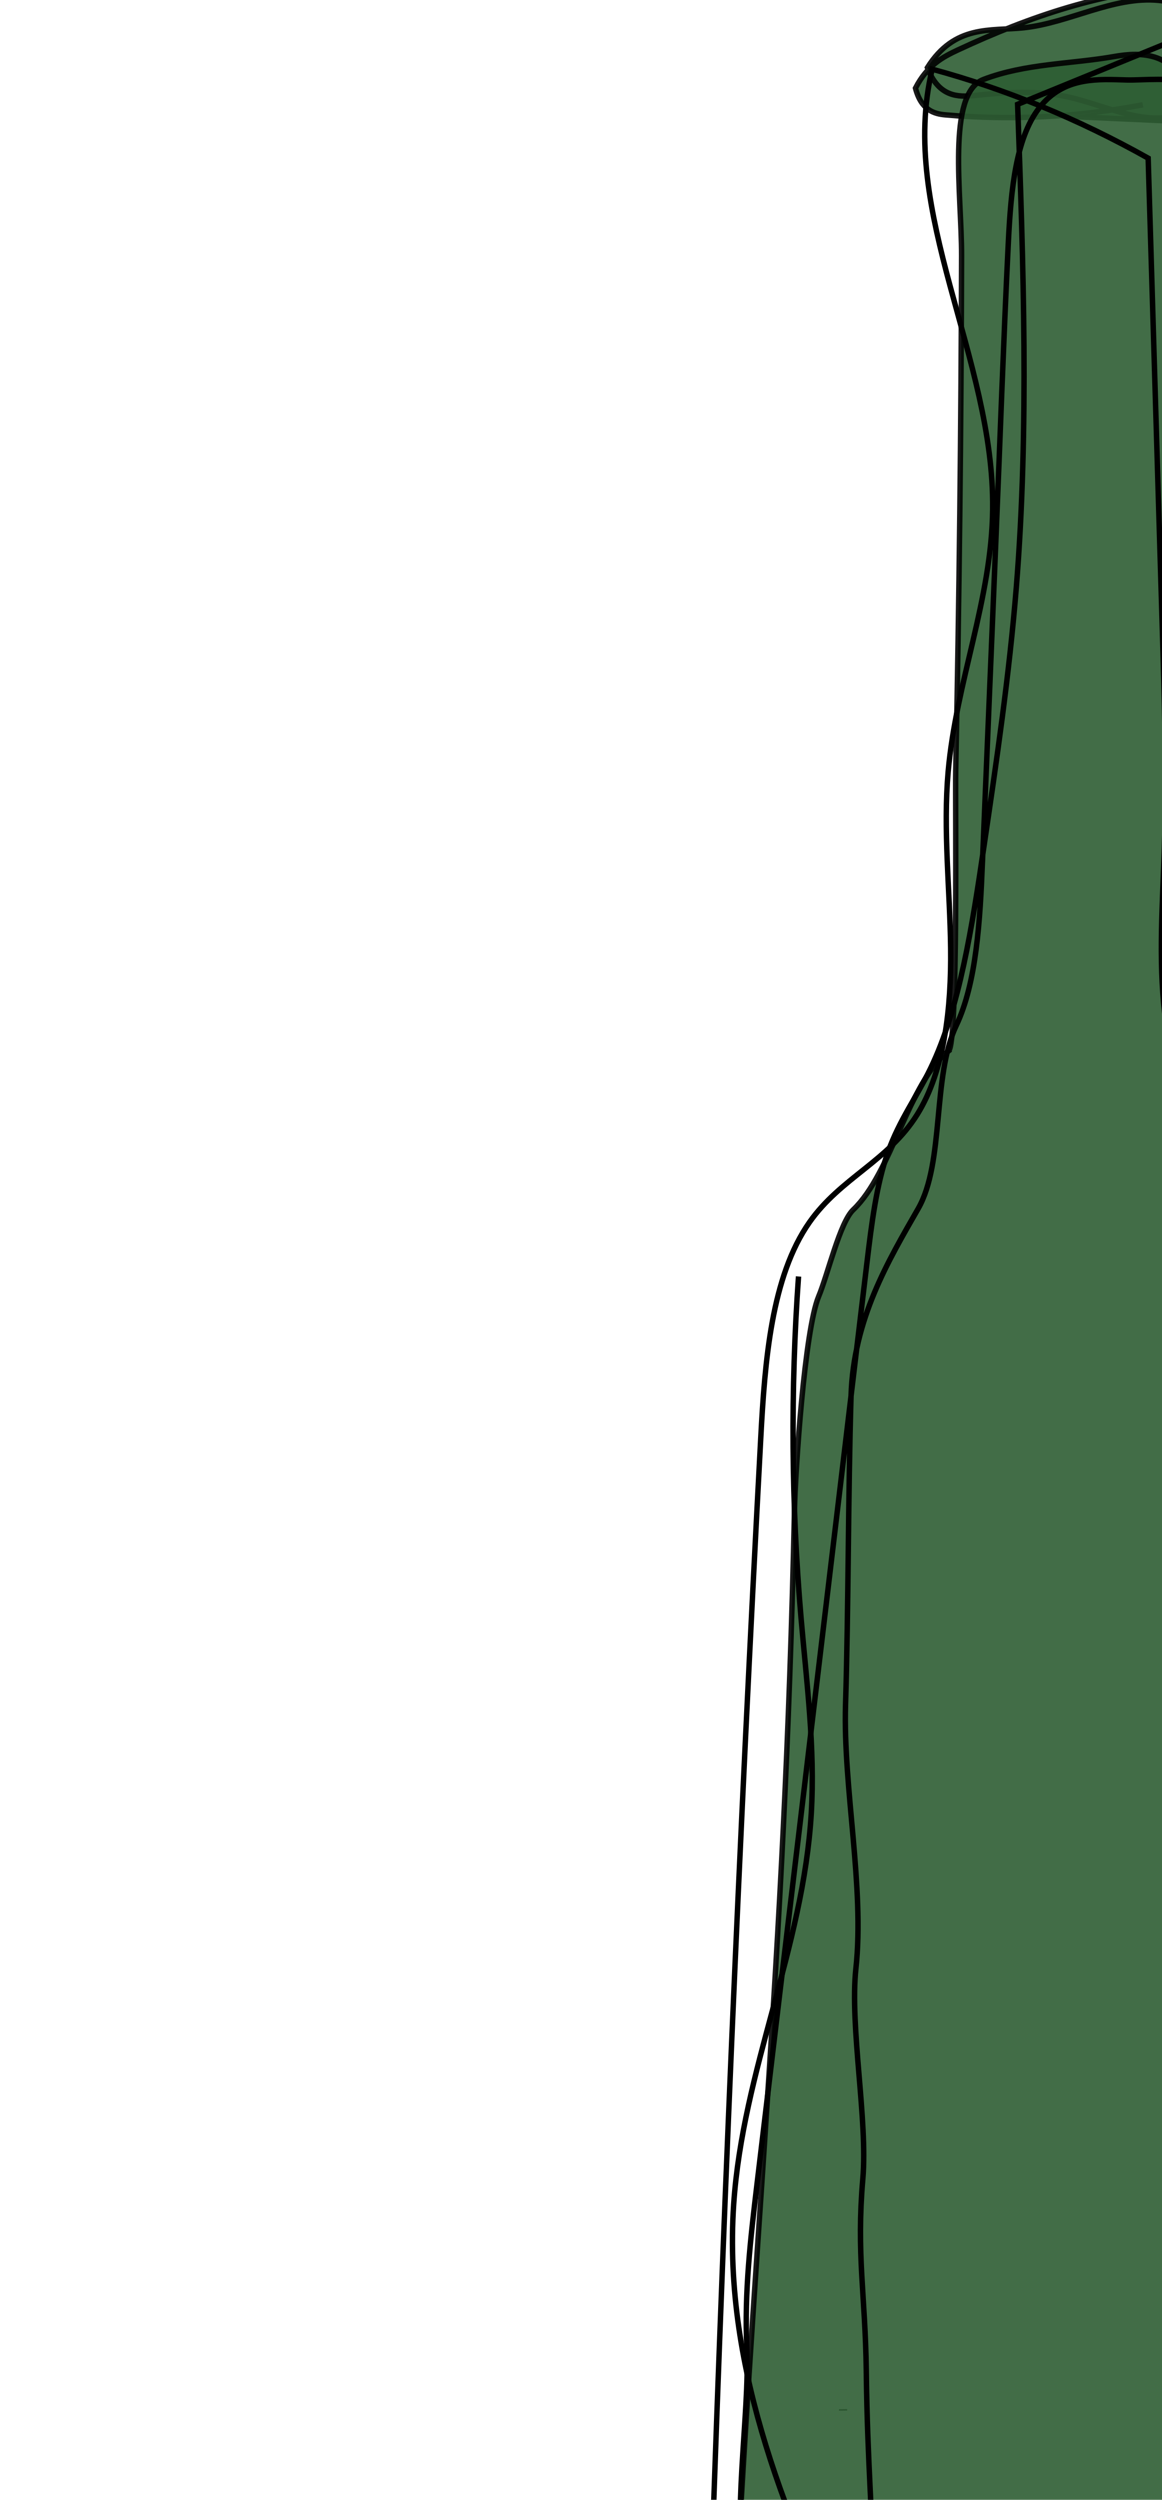 <?xml version="1.0" encoding="UTF-8"?>
<svg id="Layer_1" data-name="Layer 1" xmlns="http://www.w3.org/2000/svg" viewBox="0 0 854.35 1837.37">
  <defs>
    <style>
      .cls-1 {
        fill: #2e5e34;
        opacity: .9;
      }

      .cls-1, .cls-2 {
        stroke-width: 4px;
      }

      .cls-1, .cls-2, .cls-3 {
        stroke: #000;
        stroke-miterlimit: 10;
      }

      .cls-2, .cls-3 {
        fill: none;
      }
    </style>
  </defs>
  <path class="cls-3" d="m622.88,1771.27c-2.01.05-4.02.08-6.04.09"/>
  <g>
    <path class="cls-1" d="m789.28,85.74c25.14,1.13,50.27,2.26,75.41,3.39,5.5.25,11.42.21,15.91-7.12,8.2-13.38,6.71-44.99-.59-60.93-7.3-15.94-18.01-19.8-28.03-20.79-33.29-3.28-66.2,16.71-99.49,20.14-24.25,2.5-50.6-2.53-70.63,29.31,8.25,21.69,22.55,21.75,35.01,20.42,22.96-2.46,46.02-3.93,68.9,1.21,31.72,7.12,64.21,26.72,94.87,6.64,8.86-5.8,18.54-18.46,19.57-39.69.84-17.3-4.83-33.47-11.68-40.59-6.85-7.12-14.62-7.16-22.12-6.78-54.42,2.73-108.53,20.81-161.9,45.67-11.13,5.19-22.73,11.21-31.42,28.17,4.24,16.27,13.77,18.92,21.97,19.64,48.41,4.23,96.92,1.76,145.2-7.4"/>
    <path class="cls-1" d="m697.48,772.42c-29.4,22.84-41.74,89.71-70.16,116.77-9.81,9.35-18.58,47.28-25.42,63.75-10.25,24.68-17.12,126.52-17.8,158.09-7.23,337.47-30.97,536.95-46.96,873.29,35.96,14.65,71.99-18.15,108.26-29.59,25.66-8.09,51.86-5.43,77.83-2.74,57.05,5.91,114.11,11.82,171.16,17.74,25.2,2.61,50.89,5.13,75.29-7.22,22.21-11.24,46.6-34.14,66.56-12.25-2.98-251-5.95-501.99-8.93-752.99-1.21-102.37-2.71-207.42-22.89-302.15-8.81-41.34-21.66-81.13-40.97-105.94-19.3-24.81-45.99-31.71-65.77-8.36-15.94-55.8-13.83-123.41-11.66-186.96,5.43-159,8.47-319.38-3.33-477.09-1.22-16.27-2.71-33.1-7.57-46.62-11.58-32.28-35.93-32.13-56.22-28.56-31.35,5.51-65.04,5-95.88,16.84-27.17,10.42-15.92,84.88-16.03,129.54-.3,126.35-1.74,252.68-4.31,378.93-.44,21.72,1.92,200.03-5.2,205.52Z"/>
    <path class="cls-2" d="m722.33,633.86c-1.78,42.53-4.29,88.46-19.26,119.92-17.83,37.47-8.46,100.49-28.01,134.64-21.82,38.11-47.62,80.95-49.33,137.57-2.24,74.54-1.81,152.52-4.06,227.06-1.83,60.9,14.09,134.07,7.63,193.79-4.64,42.9,8.82,111.51,5.08,154.73-4.81,55.66,1.84,84.65,2.54,141.05.9,72.18,4.77,100.89,5.68,173.07.19,14.97,8.79,21.45,15.74,28.16,3.35,3.24-3.75.41,0,0,97.87-10.79,132.68-16.01,229.35-47.43,55.63-18.08,117.16-40.95,165.03,16.57,18.46-274.35,9-552.49-.48-828.53-1.6-46.6-3.35-94.37-13.4-136.87-20.87-88.26-72.58-133.73-122.1-151.52,21.62-159.95,6.71-328.39,1.28-493.33-3.24-98.47-3.04-197.36.48-295.79-56.77,23.25-113.54,46.49-170.31,69.74,4.26,118.26,8.49,237.69-.94,354.84-5.22,64.76-14.55,127.98-23.87,191.02-8.58,58.06-17.83,118.47-39.18,162.67-10.2,21.12-22.92,37.92-31.39,61.72-8.47,23.81-11.99,52.69-15.35,80.81-26.92,225.56-53.85,451.13-80.77,676.69-4.76,39.9-9.56,80.63-7.58,121.39,2.33,48.01-11.79,129.34-.46,172.35,8.08,30.68,43.11,26.74,59.66,39.71,9.26,7.26,19.57,7.11,29.56,6.78,112.56-3.8,224.93-18.35,337.25-32.9,12.43-1.61,25.28-3.44,36.28-14.67,28.18-28.75,31.99-102.12,32.24-163.51.63-155.96,1.27-311.91,1.9-467.87.54-132.89.71-269.73-25.02-393.05-4.55-21.82-10.07-43.54-18.91-59.77-16.02-29.43-40.19-36.18-57.66-62.39-31.29-46.95-31.15-136.22-29.48-212.54,3.12-141.8,1.67-283.96-4.34-425.42-2.75-64.8-56.54-53.11-81.86-53.78-20.05-.52-44.29-2.54-62.2,18.12-19.2,22.14-22.77,62.02-24.73,101.78-3.58,72.78-6.09,145.82-9.14,218.69-3.29,78.84-6.59,157.68-9.88,236.51Z"/>
    <path class="cls-2" d="m824.01,1875.87c-98.4,40.71-200.4,63.43-302.76,67.43,9.63-295.69,22.33-591.17,38.09-886.32,3.03-56.72,7.77-118.62,35.87-158.68,22.93-32.68,57.65-44.61,79.2-79.19,20.13-32.31,25.08-78.67,24.55-122.04-.53-43.36-5.61-86.88-1.83-129.91,5.79-65.89,32.02-126.52,32.73-192.93,1.19-111.82-69.83-217.64-44.48-323.38,54.19,14.68,107.43,36.6,158.8,65.4,3.45,114.68,6.9,229.36,10.34,344.04,1.63,54.3,3.26,108.68,1.57,162.97-1.26,40.53-4.37,81.42.22,121.45,4.59,40.03,18.28,80.22,42.77,100.41,14.65,12.07,32.34,16.45,45.29,32.03,22.88,27.53,22.26,77.3,20.72,120.12-10.57,295.07,27.59,591.92,4.54,885.52-1.14,14.56-2.8,30.21-9.93,40.67-16.08,23.56-42.89,3.87-64.08-8.84-38.31-22.98-82.19-17.83-122.22-2.01-40.02,15.82-77.78,41.67-117.29,59.97-5.53,2.56-11.64,4.95-17,1.74-4.57-2.74-7.58-8.96-10.33-14.88-47.76-102.6-97.59-216.26-89.35-339.12,6.68-99.57,51.14-187.92,57.06-287.59,2.85-47.98-3.42-95.96-7.54-143.76-7.15-83.13-7.77-167.41-1.84-250.74"/>
  </g>
</svg>
